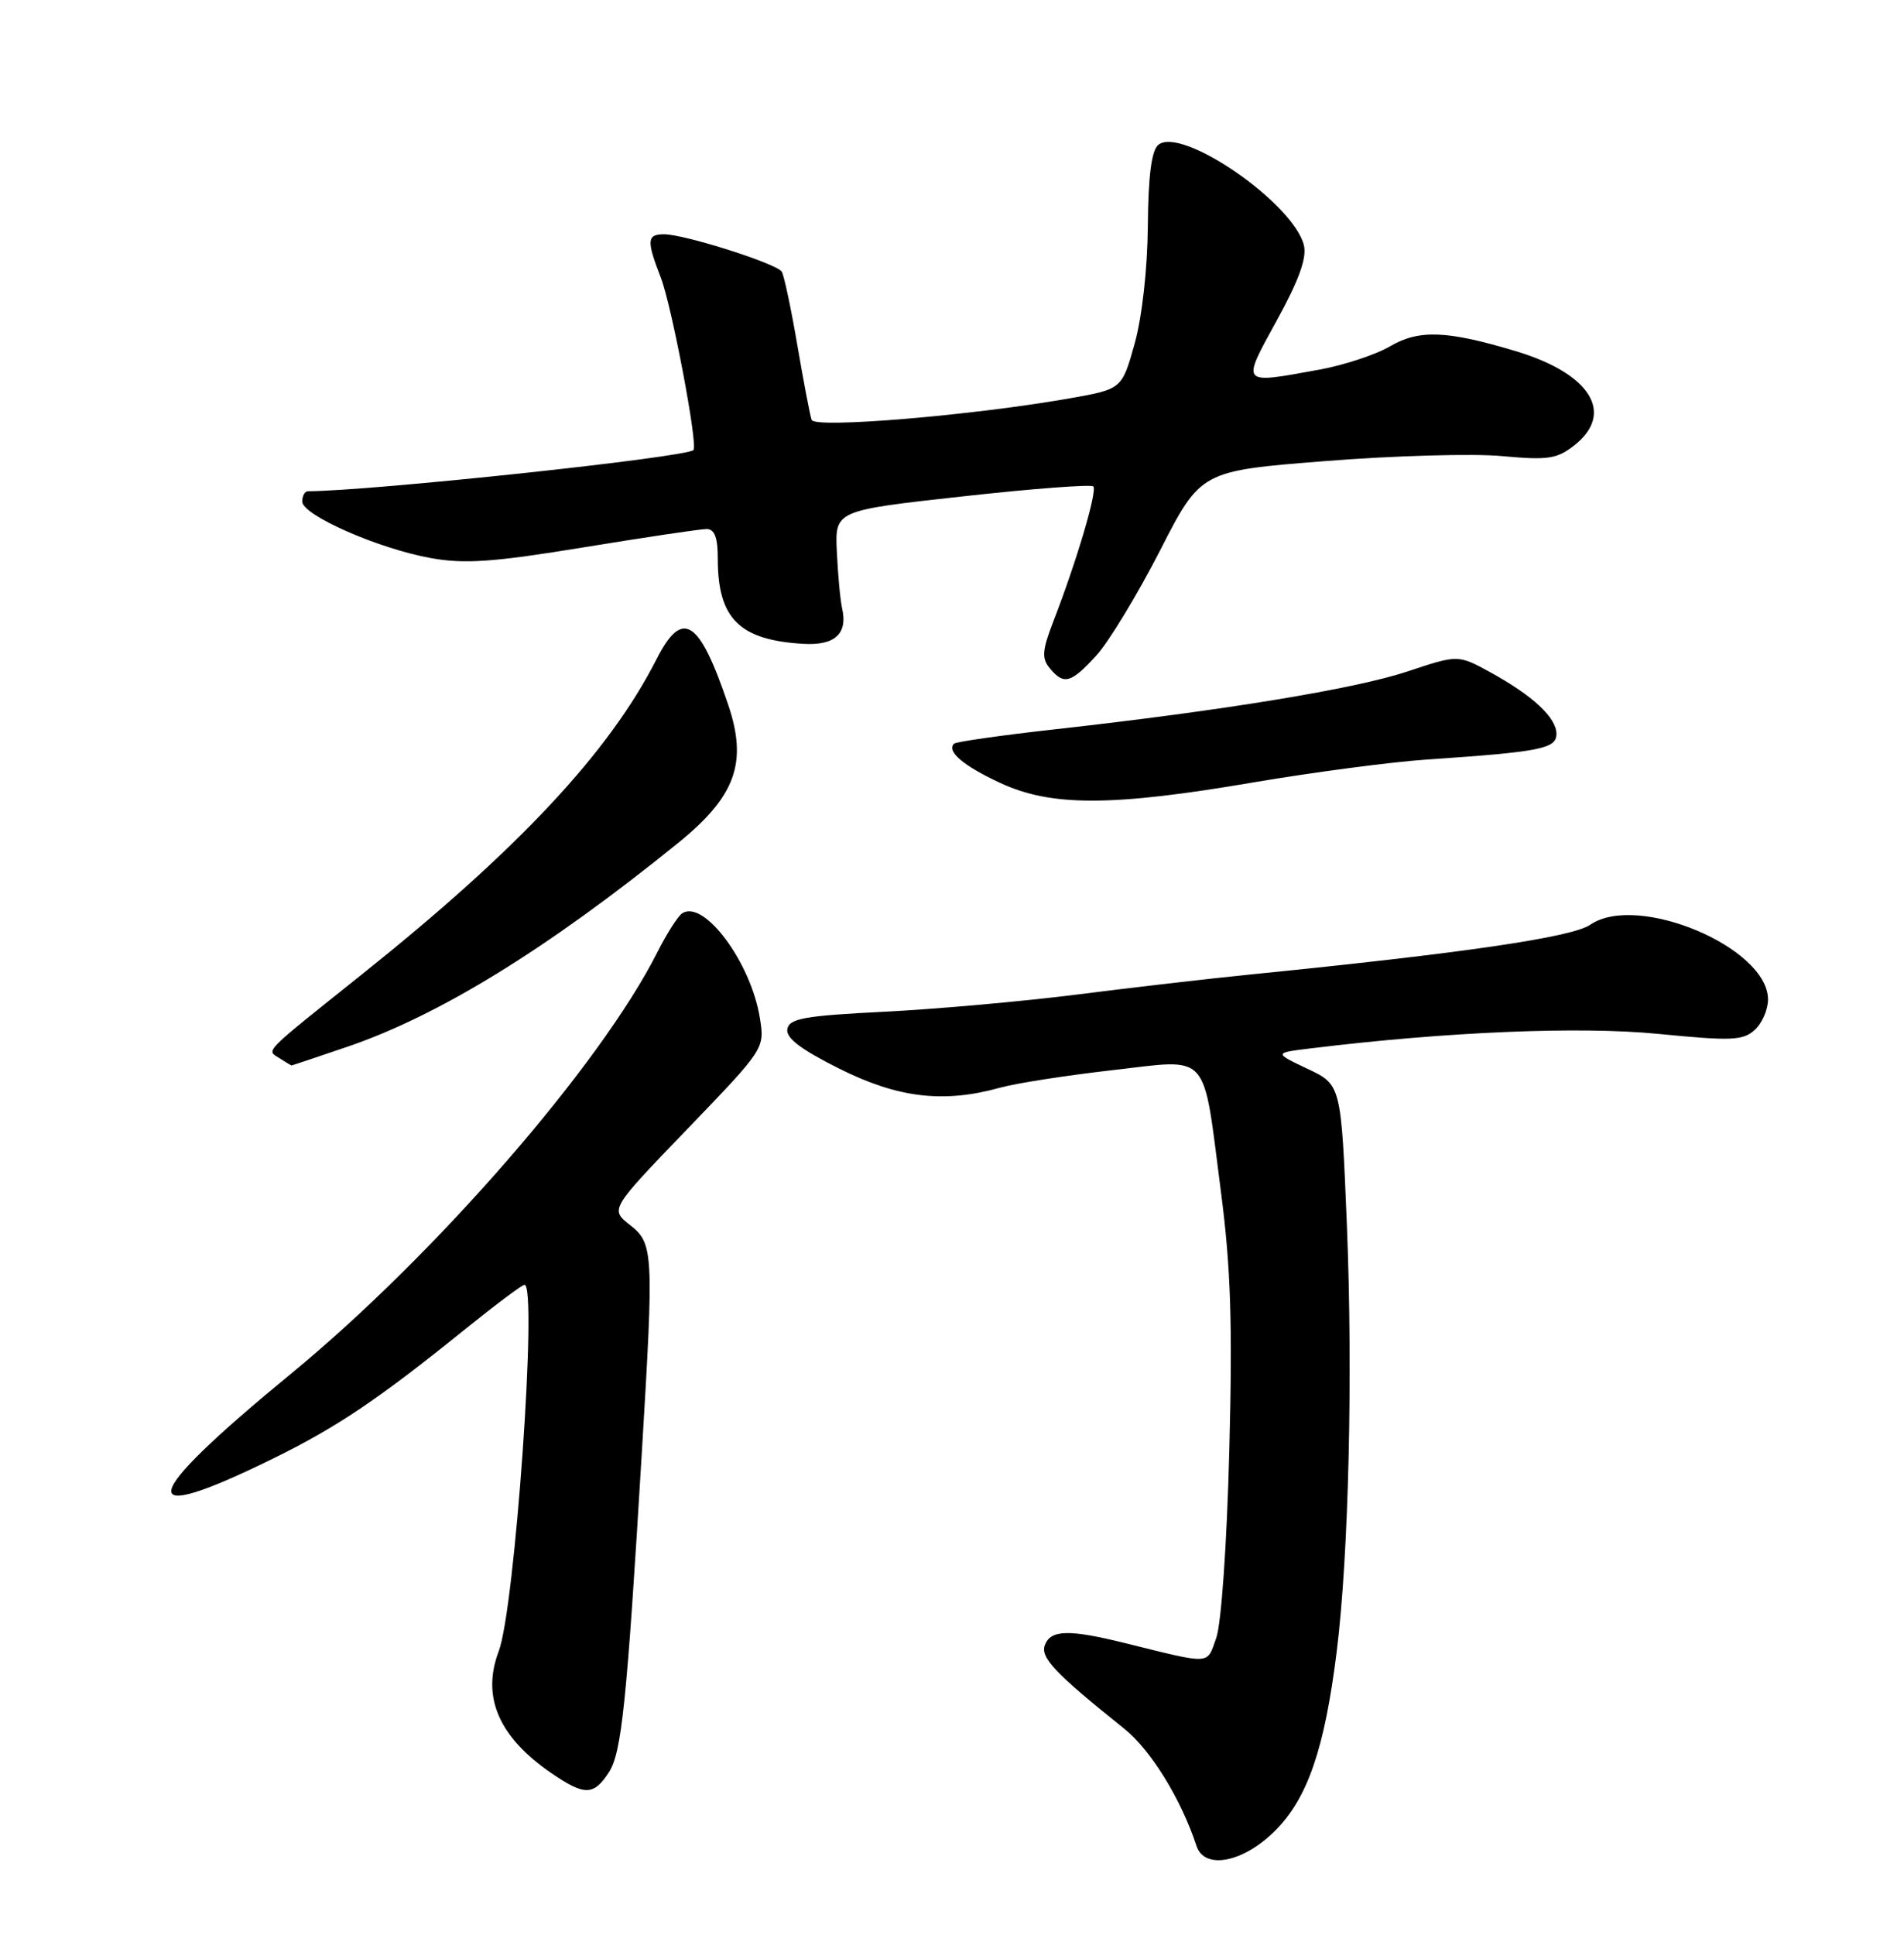 <?xml version="1.0" encoding="UTF-8" standalone="no"?>
<!DOCTYPE svg PUBLIC "-//W3C//DTD SVG 1.1//EN" "http://www.w3.org/Graphics/SVG/1.1/DTD/svg11.dtd" >
<svg xmlns="http://www.w3.org/2000/svg" xmlns:xlink="http://www.w3.org/1999/xlink" version="1.1" viewBox="0 0 252 256">
 <g >
 <path fill="currentColor"
d=" M 168.77 242.23 C 173.07 237.93 175.32 231.38 176.92 218.50 C 178.51 205.67 179.07 181.95 178.26 162.01 C 177.50 143.52 177.50 143.52 173.05 141.42 C 168.60 139.31 168.60 139.31 173.55 138.71 C 191.51 136.51 209.14 135.78 219.48 136.80 C 229.14 137.75 230.68 137.69 232.23 136.29 C 233.21 135.41 234.00 133.59 234.00 132.25 C 234.00 125.36 216.69 118.08 210.47 122.36 C 208.05 124.02 193.76 126.11 165.50 128.94 C 160.00 129.49 149.65 130.69 142.50 131.60 C 135.35 132.50 123.88 133.53 117.01 133.87 C 106.50 134.40 104.47 134.76 104.21 136.15 C 103.98 137.33 105.96 138.84 111.08 141.40 C 118.83 145.28 124.86 146.00 132.32 143.93 C 134.42 143.34 141.10 142.30 147.16 141.61 C 160.33 140.11 159.14 138.78 161.60 157.74 C 162.90 167.73 163.14 175.16 162.70 192.00 C 162.38 204.34 161.64 214.88 160.97 216.74 C 159.69 220.32 160.50 220.27 148.86 217.40 C 141.50 215.58 139.08 215.63 138.30 217.65 C 137.66 219.32 139.60 221.37 148.80 228.74 C 152.33 231.57 156.31 238.03 158.36 244.25 C 159.41 247.45 164.55 246.45 168.77 242.23 Z  M 80.58 234.52 C 82.28 231.93 82.96 225.32 84.96 192.00 C 86.55 165.62 86.49 164.53 83.37 162.08 C 80.74 160.01 80.74 160.01 90.98 149.38 C 101.21 138.75 101.22 138.75 100.57 134.69 C 99.40 127.37 93.19 118.99 90.30 120.84 C 89.73 121.20 88.25 123.53 87.00 126.00 C 79.49 140.90 57.57 166.11 38.50 181.78 C 18.12 198.52 17.41 202.22 36.37 192.88 C 44.74 188.75 50.17 185.08 61.67 175.79 C 65.62 172.61 69.10 170.00 69.42 170.00 C 71.17 170.00 68.15 212.85 66.01 218.48 C 63.71 224.53 66.01 229.84 72.98 234.62 C 77.37 237.62 78.56 237.61 80.58 234.52 Z  M 45.87 138.54 C 58.09 134.39 72.42 125.57 89.76 111.53 C 97.35 105.38 98.97 100.94 96.39 93.29 C 92.54 81.88 90.32 80.48 86.88 87.25 C 80.64 99.52 68.65 112.35 47.97 128.87 C 34.57 139.58 35.23 138.90 37.01 140.03 C 37.83 140.55 38.53 140.98 38.57 140.98 C 38.62 140.99 41.90 139.89 45.87 138.54 Z  M 165.86 103.53 C 173.76 102.19 184.11 100.82 188.86 100.50 C 203.90 99.48 206.00 99.07 206.00 97.11 C 206.00 94.95 202.88 92.05 197.24 88.95 C 192.97 86.62 192.97 86.62 186.30 88.84 C 179.39 91.15 161.89 94.02 139.62 96.50 C 132.53 97.29 126.52 98.15 126.27 98.40 C 125.25 99.42 127.49 101.32 132.37 103.59 C 139.12 106.74 147.15 106.72 165.86 103.53 Z  M 145.09 86.75 C 146.73 84.96 150.51 78.73 153.50 72.91 C 158.92 62.31 158.92 62.31 175.40 61.01 C 184.46 60.29 195.00 59.99 198.81 60.35 C 204.89 60.91 206.07 60.73 208.37 58.92 C 213.77 54.67 210.51 49.43 200.61 46.46 C 191.51 43.73 187.82 43.58 183.98 45.82 C 182.07 46.94 177.83 48.33 174.57 48.92 C 164.11 50.82 164.27 51.01 168.99 42.40 C 171.93 37.05 172.99 34.09 172.57 32.44 C 171.17 26.85 156.34 16.64 153.30 19.17 C 152.41 19.90 151.97 23.28 151.92 29.87 C 151.87 35.58 151.16 41.94 150.17 45.49 C 148.49 51.49 148.49 51.49 141.50 52.72 C 128.64 54.98 107.83 56.72 107.42 55.56 C 107.21 54.98 106.36 50.53 105.53 45.67 C 104.70 40.81 103.77 36.44 103.47 35.95 C 102.81 34.88 90.59 31.00 87.89 31.00 C 85.62 31.00 85.55 31.81 87.46 36.73 C 88.90 40.44 92.41 58.93 91.78 59.55 C 90.81 60.52 49.12 64.97 40.75 65.00 C 40.34 65.00 40.00 65.61 40.00 66.36 C 40.00 68.16 50.07 72.59 57.00 73.84 C 61.48 74.65 65.23 74.39 77.27 72.42 C 85.39 71.09 92.70 70.00 93.52 70.00 C 94.58 70.00 95.00 71.13 95.00 73.93 C 95.00 81.85 97.85 84.69 106.31 85.19 C 110.49 85.44 112.22 83.86 111.46 80.51 C 111.21 79.40 110.90 76.04 110.76 73.03 C 110.50 67.55 110.50 67.55 127.33 65.69 C 136.59 64.66 144.40 64.07 144.70 64.36 C 145.26 64.92 142.52 74.20 139.43 82.17 C 137.93 86.06 137.85 87.11 138.94 88.42 C 140.80 90.67 141.73 90.42 145.09 86.75 Z "/>
</g>
</svg>